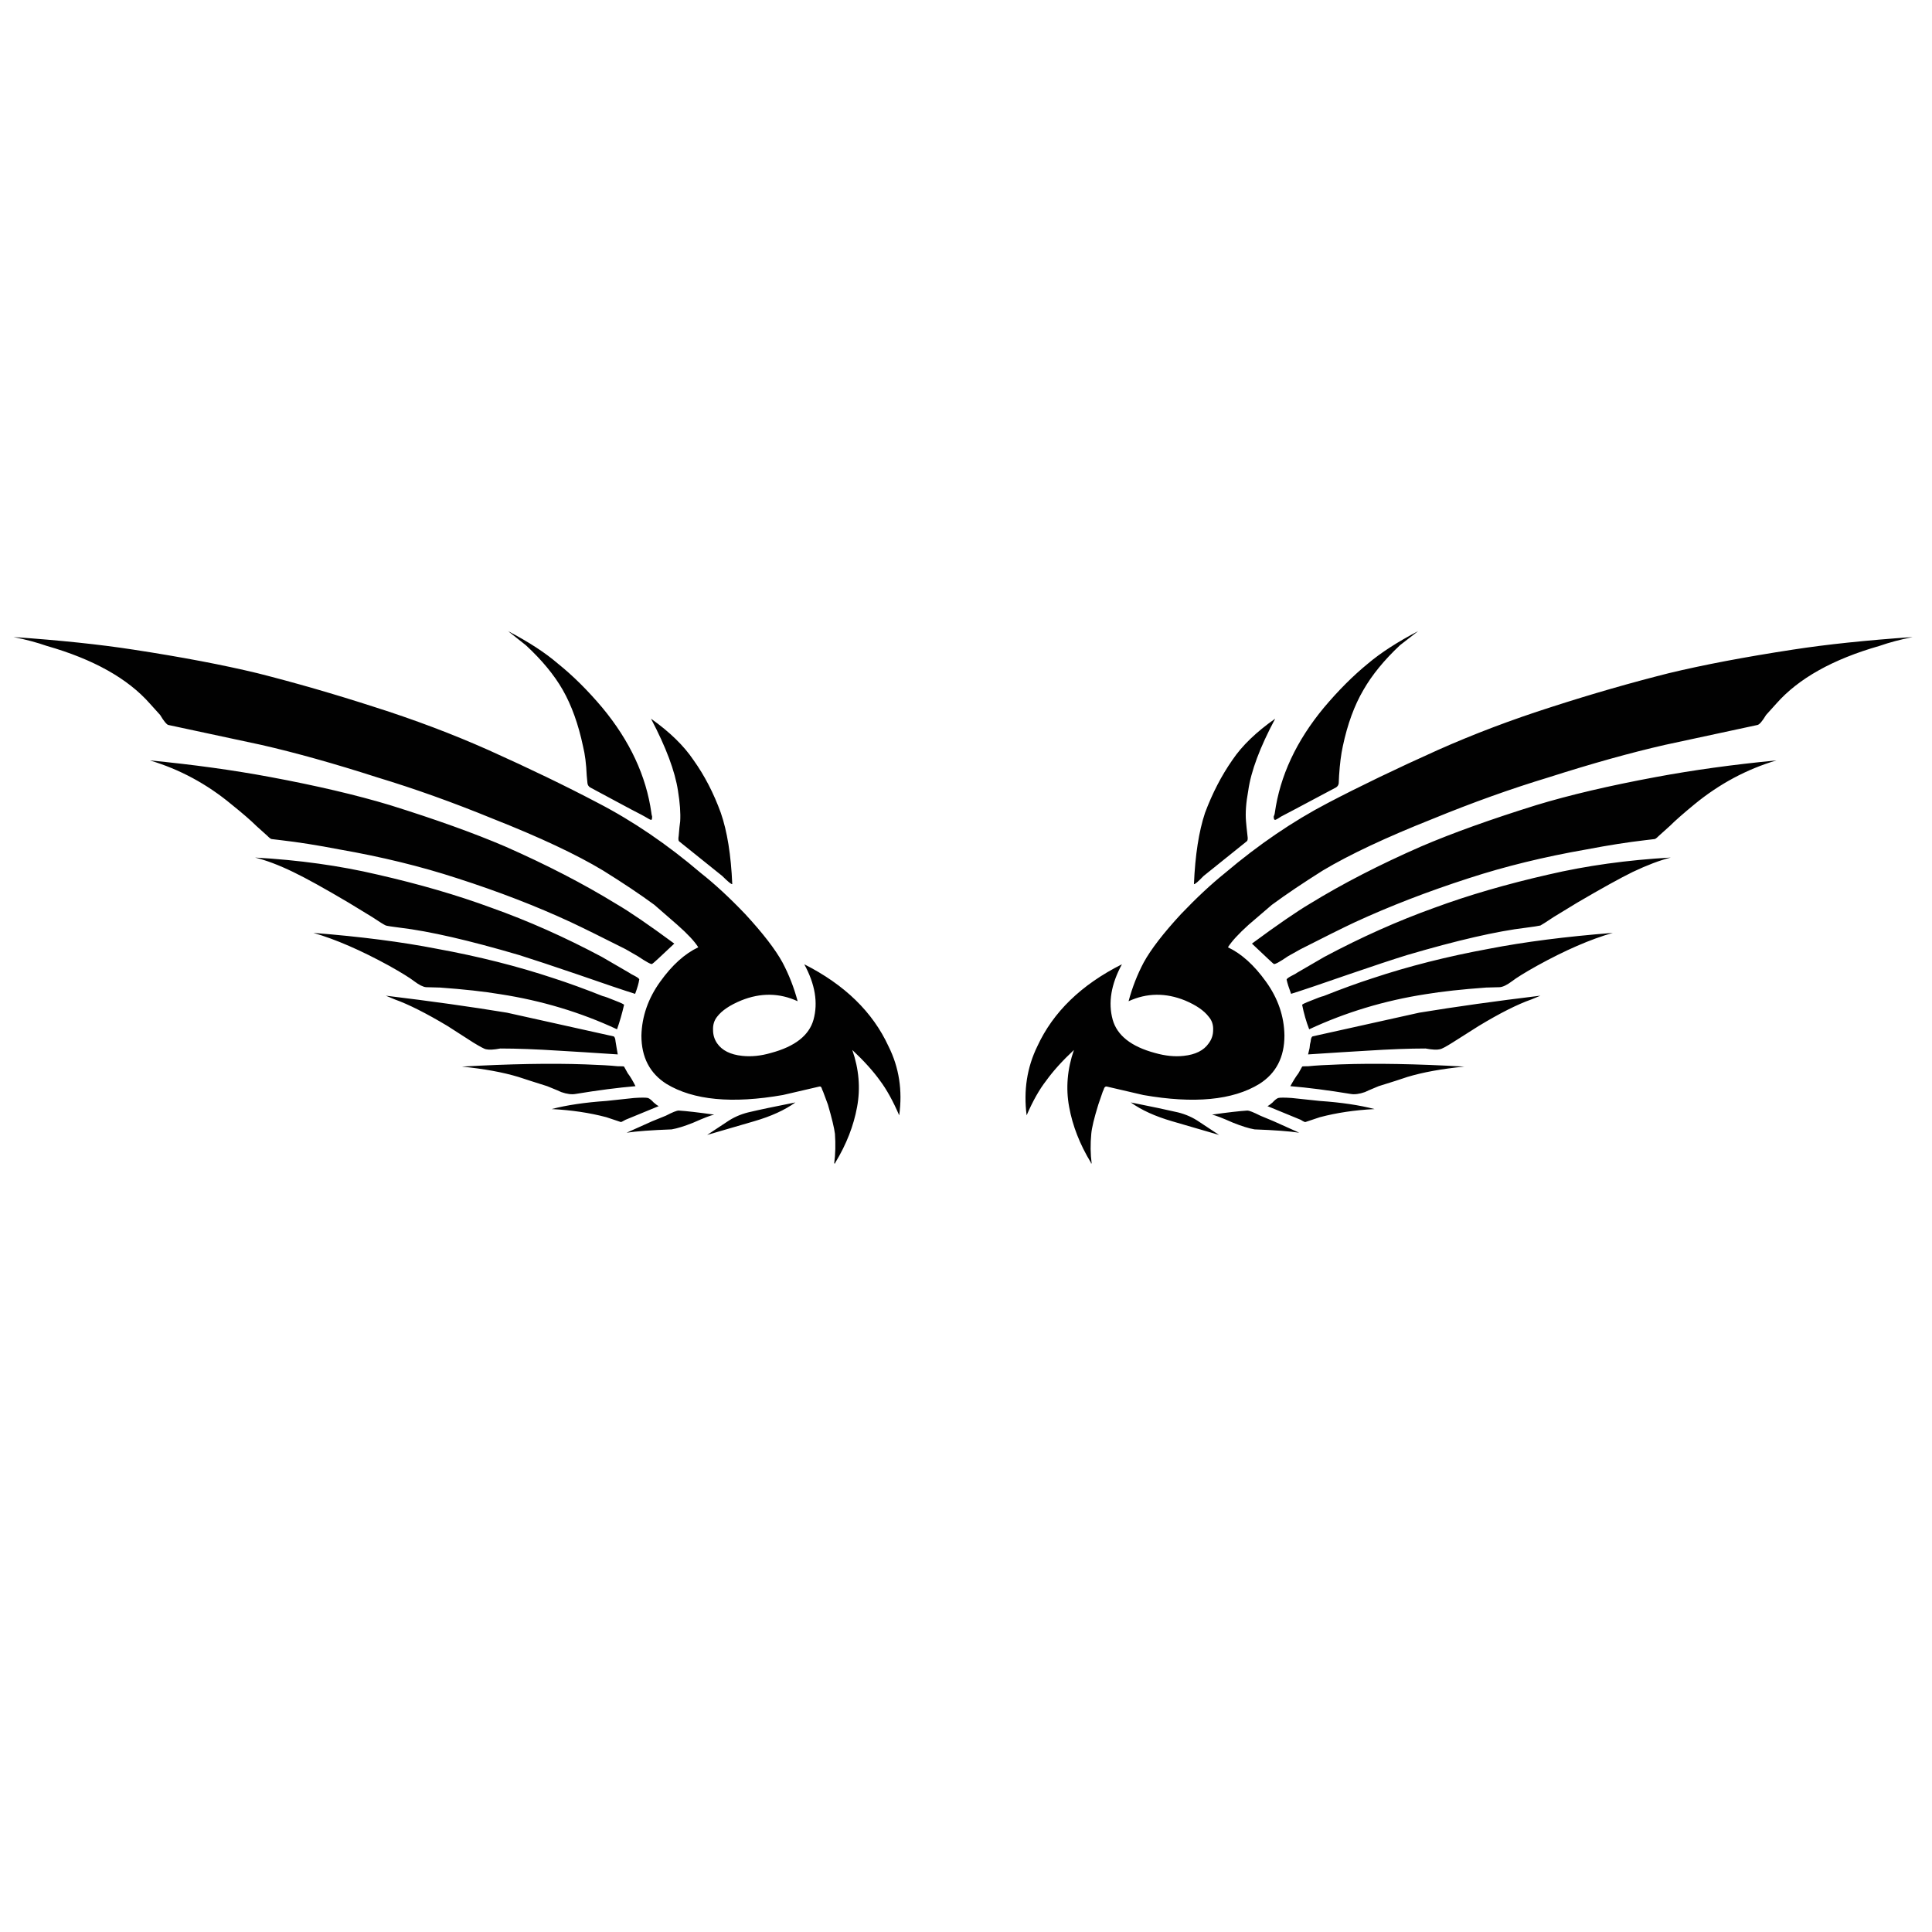 <?xml version="1.0" encoding="utf-8"?>
<!-- Generator: Adobe Illustrator 16.0.0, SVG Export Plug-In . SVG Version: 6.00 Build 0)  -->
<!DOCTYPE svg PUBLIC "-//W3C//DTD SVG 1.1//EN" "http://www.w3.org/Graphics/SVG/1.1/DTD/svg11.dtd">
<svg version="1.1" id="Layer_1" xmlns="http://www.w3.org/2000/svg" xmlns:xlink="http://www.w3.org/1999/xlink" x="0px" y="0px"
	 width="300px" height="300px" viewBox="0 0 300 300" enable-background="new 0 0 300 300" xml:space="preserve">
<path fill-rule="evenodd" clip-rule="evenodd" fill="#010101" d="M87.381,107.122c-1.337-2.332-3.25-4.645-5.735-6.939l-2.752-2.18
	c3.211,1.683,5.792,3.365,7.742,5.047c2.332,1.873,4.626,4.148,6.882,6.825c4.282,5.162,6.825,10.61,7.627,16.345
	c0,0.114,0.038,0.306,0.115,0.574c0,0.306-0.038,0.477-0.115,0.515c-0.076,0.039-0.42-0.133-1.032-0.515
	c-0.115-0.078-0.841-0.459-2.18-1.147l-6.309-3.384c-0.229-0.153-0.363-0.363-0.401-0.63l-0.116-1.206
	c-0.076-1.796-0.268-3.307-0.573-4.53C89.809,112.457,88.757,109.531,87.381,107.122z M111.928,126.221
	c0.993,2.868,1.586,6.556,1.777,11.068c-0.152,0.038-0.668-0.382-1.548-1.262l-6.711-5.391c-0.114-0.114-0.133-0.401-0.057-0.86
	c0.076-0.994,0.153-1.739,0.229-2.237c0.076-1.299-0.038-2.887-0.344-4.759c-0.459-3.021-1.855-6.749-4.187-11.184
	c2.906,2.064,5.104,4.205,6.595,6.423C109.404,120.427,110.818,123.162,111.928,126.221z M101.604,140.5
	c-2.18-1.605-4.837-3.383-7.972-5.333c-4.129-2.486-9.826-5.162-17.09-8.029c-6.156-2.524-12.14-4.665-17.951-6.424
	c-6.653-2.141-12.655-3.823-18.009-5.046l-14.452-3.097c-0.268-0.076-0.688-0.593-1.262-1.548l-1.605-1.779
	c-3.441-3.899-8.775-6.882-16.001-8.946c-1.53-0.536-3.25-0.994-5.162-1.377c7.188,0.498,13.382,1.147,18.582,1.95
	c7.494,1.147,13.937,2.37,19.327,3.671c5.889,1.491,11.91,3.23,18.065,5.219c6.271,1.988,12.197,4.225,17.779,6.711
	c6.385,2.867,12.043,5.601,16.976,8.2c5.467,2.83,10.801,6.462,16.001,10.897c2.18,1.721,4.474,3.843,6.882,6.366
	c2.753,2.983,4.684,5.488,5.792,7.514c0.995,1.873,1.779,3.88,2.352,6.021c-2.83-1.301-5.755-1.339-8.775-0.115
	c-1.759,0.727-3.002,1.568-3.728,2.523c-0.459,0.574-0.669,1.262-0.631,2.064c0,0.766,0.209,1.453,0.631,2.064
	c0.765,1.109,2.064,1.76,3.9,1.95c1.414,0.153,2.906,0,4.473-0.458c3.709-0.994,5.908-2.715,6.595-5.161
	c0.727-2.64,0.249-5.507-1.434-8.603c6.271,3.173,10.629,7.417,13.077,12.732c1.645,3.287,2.198,6.862,1.664,10.724
	c-0.957-2.217-1.95-4.015-2.983-5.39c-1.071-1.492-2.504-3.078-4.301-4.761c1.033,2.981,1.282,5.927,0.746,8.832
	c-0.535,2.944-1.664,5.83-3.384,8.66v0.114h-0.172c0.191-1.453,0.229-2.982,0.115-4.588c-0.115-0.918-0.479-2.428-1.09-4.53
	l-0.746-2.007c-0.114-0.23-0.19-0.422-0.229-0.574c-0.077-0.191-0.191-0.268-0.345-0.229l-5.677,1.318
	c-7.877,1.377-13.899,0.804-18.066-1.721c-2.601-1.643-3.9-4.147-3.9-7.513c0.076-2.981,1.052-5.773,2.924-8.373
	c1.836-2.562,3.804-4.339,5.908-5.334c-0.573-0.917-1.663-2.083-3.27-3.498L101.604,140.5z M93.575,154.667
	c0.344,0.076,0.975,0.306,1.893,0.688c0.994,0.383,1.472,0.611,1.434,0.688c-0.307,1.338-0.67,2.601-1.09,3.785
	c-5.659-2.638-11.7-4.454-18.123-5.448c-2.523-0.421-5.64-0.765-9.349-1.032l-2.179-0.058c-0.458-0.038-1.071-0.344-1.835-0.917
	c-0.688-0.536-1.988-1.339-3.899-2.41c-4.397-2.408-8.316-4.11-11.757-5.104c7.303,0.574,13.688,1.395,19.155,2.465
	c6.5,1.185,12.56,2.715,18.181,4.588C88.26,152.641,90.784,153.558,93.575,154.667z M75.452,162.926
	c-0.229-0.039-0.879-0.383-1.95-1.033l-4.015-2.58c-3.326-1.988-6.06-3.365-8.201-4.129l-1.376-0.574
	c6.959,0.842,13.229,1.721,18.811,2.639l16.518,3.67c0.19,0.038,0.306,0.306,0.344,0.803c0.038,0.229,0.095,0.573,0.172,1.032
	l0.171,0.975c-4.015-0.268-7.035-0.458-9.061-0.573c-3.556-0.229-6.615-0.344-9.176-0.344
	C76.694,163.002,75.948,163.04,75.452,162.926z M71.725,165.621c7.456-0.421,13.84-0.536,19.155-0.345
	c2.217,0.076,3.88,0.172,4.989,0.287c0.688,0,1.033,0.02,1.033,0.058l0.574,1.032c0.382,0.496,0.783,1.166,1.204,2.008
	c-2.715,0.229-5.813,0.63-9.292,1.204c-0.612,0.114-1.357,0.019-2.236-0.287c-0.04-0.038-0.765-0.344-2.18-0.917
	c-1.95-0.613-3.441-1.09-4.474-1.435C78.09,166.5,75.166,165.965,71.725,165.621z M94.148,170.955l4.301-0.46
	c1.109-0.076,1.835-0.076,2.18,0c0.267,0.114,0.553,0.345,0.86,0.688c0.344,0.306,0.611,0.497,0.802,0.573l-5.162,2.123
	c-0.458,0.268-0.707,0.382-0.745,0.344l-2.237-0.746c-2.6-0.688-5.429-1.108-8.488-1.262
	C87.992,171.604,90.822,171.184,94.148,170.955z M80.614,148.301c-7.8-2.294-13.956-3.708-18.467-4.244
	c-1.224-0.153-1.969-0.268-2.237-0.344c-0.268-0.115-0.975-0.555-2.122-1.319l-3.67-2.237c-3.747-2.218-6.614-3.804-8.603-4.759
	c-2.218-1.071-4.187-1.817-5.907-2.237c6.806,0.382,13.133,1.261,18.983,2.638c6.538,1.491,12.445,3.211,17.722,5.162
	c5.697,2.026,11.413,4.569,17.148,7.628l4.243,2.465c0.077,0.076,0.383,0.249,0.918,0.517c0.496,0.268,0.707,0.46,0.63,0.574
	c-0.077,0.535-0.287,1.261-0.63,2.18c-1.721-0.536-4.723-1.55-9.005-3.04C85.794,149.982,82.792,148.989,80.614,148.301z
	 M99.023,148.472l-1.893-1.09c-3.785-1.911-6.614-3.307-8.487-4.186c-5.353-2.485-11.241-4.76-17.665-6.825
	c-5.621-1.835-11.719-3.327-18.295-4.474c-3.365-0.649-6.385-1.128-9.062-1.434l-1.434-0.171c-0.115,0-0.344-0.172-0.688-0.517
	l-1.72-1.548c-0.803-0.803-2.084-1.912-3.843-3.327c-3.824-3.173-8.048-5.449-12.674-6.825c6.729,0.649,12.961,1.51,18.696,2.581
	c7.188,1.339,13.382,2.792,18.582,4.359c7.111,2.218,13.075,4.359,17.893,6.424c6.424,2.83,12.159,5.792,17.206,8.89
	c2.103,1.223,5.124,3.288,9.062,6.193c-2.218,2.104-3.365,3.155-3.441,3.155C101.145,149.792,100.4,149.39,99.023,148.472z
	 M105.389,172.445c1.185,0.076,3.021,0.287,5.505,0.631c-0.535,0.114-1.624,0.535-3.269,1.262c-1.338,0.535-2.447,0.879-3.327,1.032
	c-3.135,0.114-5.467,0.287-6.997,0.517l3.958-1.777c0.497-0.191,1.204-0.479,2.122-0.86
	C104.415,172.714,105.083,172.445,105.389,172.445z M159.415,173.19c-0.497-3.861,0.057-7.437,1.662-10.724
	c2.447-5.315,6.825-9.559,13.134-12.732c-1.683,3.096-2.16,5.963-1.434,8.603c0.688,2.446,2.867,4.167,6.538,5.161
	c1.606,0.458,3.097,0.611,4.474,0.458c1.835-0.19,3.136-0.841,3.899-1.95c0.459-0.611,0.688-1.299,0.688-2.064
	c0.038-0.803-0.191-1.49-0.688-2.064c-0.726-0.955-1.95-1.797-3.671-2.523c-3.02-1.224-5.944-1.186-8.773,0.115
	c0.573-2.142,1.357-4.148,2.351-6.021c1.109-2.026,3.04-4.531,5.792-7.514c2.41-2.522,4.685-4.645,6.825-6.366
	c5.238-4.435,10.572-8.067,16.002-10.897c4.97-2.6,10.647-5.333,17.032-8.2c5.583-2.486,11.489-4.723,17.722-6.711
	c6.155-1.988,12.197-3.728,18.123-5.219c5.392-1.301,11.833-2.524,19.328-3.671c5.2-0.803,11.394-1.453,18.581-1.95
	c-1.911,0.383-3.632,0.841-5.162,1.377c-7.226,2.064-12.559,5.047-16,8.946l-1.605,1.779c-0.574,0.956-1.015,1.472-1.32,1.548
	l-14.395,3.097c-5.353,1.223-11.374,2.905-18.065,5.046c-5.812,1.76-11.796,3.9-17.951,6.424
	c-7.227,2.868-12.923,5.543-17.091,8.029c-3.097,1.95-5.735,3.728-7.915,5.333l-3.612,3.097c-1.568,1.415-2.638,2.581-3.211,3.498
	c2.102,0.995,4.071,2.772,5.906,5.334c1.874,2.6,2.829,5.392,2.867,8.373c0,3.365-1.299,5.87-3.899,7.513
	c-4.13,2.524-10.133,3.098-18.008,1.721l-5.679-1.318c-0.153-0.038-0.286,0.038-0.4,0.229c-0.039,0.152-0.115,0.344-0.229,0.574
	l-0.689,2.007c-0.649,2.103-1.013,3.612-1.089,4.53c-0.153,1.605-0.134,3.135,0.058,4.588h-0.115v-0.114
	c-1.721-2.83-2.849-5.716-3.383-8.66c-0.536-2.905-0.287-5.851,0.744-8.832c-1.796,1.683-3.23,3.269-4.301,4.761
	C161.383,169.176,160.37,170.974,159.415,173.19z M123.512,171.184c-1.644,1.186-3.785,2.16-6.423,2.926l-7.283,2.121l3.039-2.007
	c0.995-0.688,2.103-1.186,3.327-1.491C117.777,172.35,120.225,171.834,123.512,171.184z M203.518,161.721
	c0.039-0.497,0.153-0.765,0.345-0.803l16.517-3.67c5.583-0.918,11.854-1.797,18.812-2.639l-1.377,0.574
	c-2.18,0.764-4.913,2.141-8.201,4.129l-4.072,2.58c-1.031,0.65-1.682,0.994-1.95,1.033c-0.458,0.114-1.204,0.076-2.235-0.115
	c-2.523,0-5.563,0.115-9.119,0.344c-2.026,0.115-5.066,0.306-9.119,0.573l0.229-0.975
	C203.384,162.294,203.441,161.95,203.518,161.721z M202.199,165.621c0-0.038,0.324-0.058,0.975-0.058
	c1.108-0.115,2.771-0.211,4.99-0.287c5.352-0.191,11.757-0.076,19.212,0.345c-3.479,0.344-6.424,0.879-8.832,1.605
	c-0.995,0.345-2.485,0.821-4.474,1.435c-1.377,0.573-2.084,0.879-2.122,0.917c-0.879,0.306-1.625,0.401-2.236,0.287
	c-3.479-0.574-6.596-0.976-9.349-1.204c0.459-0.842,0.879-1.512,1.262-2.008L202.199,165.621z M193.71,172.445
	c0.269,0,0.937,0.269,2.008,0.804c0.917,0.382,1.606,0.669,2.064,0.86l3.957,1.777c-1.528-0.229-3.842-0.402-6.939-0.517
	c-0.879-0.153-1.987-0.497-3.326-1.032c-1.644-0.727-2.733-1.147-3.269-1.262C190.652,172.732,192.487,172.521,193.71,172.445z
	 M196.808,171.757c0.191-0.076,0.459-0.268,0.803-0.573c0.306-0.344,0.593-0.574,0.86-0.688c0.306-0.076,1.013-0.076,2.122,0
	l4.358,0.46c3.327,0.229,6.156,0.649,8.488,1.261c-3.06,0.153-5.889,0.574-8.488,1.262l-2.236,0.746
	c-0.077,0.038-0.325-0.076-0.746-0.344L196.808,171.757z M203.633,155.354c0.917-0.382,1.548-0.611,1.892-0.688
	c2.792-1.109,5.315-2.026,7.571-2.754c5.62-1.873,11.66-3.403,18.123-4.588c5.505-1.071,11.91-1.892,19.212-2.465
	c-3.479,0.994-7.398,2.695-11.757,5.104c-1.912,1.071-3.211,1.874-3.9,2.41c-0.764,0.573-1.395,0.879-1.892,0.917l-2.123,0.058
	c-3.708,0.268-6.843,0.611-9.404,1.032c-6.386,0.994-12.408,2.811-18.065,5.448c-0.46-1.185-0.822-2.447-1.09-3.785
	C202.161,155.966,202.638,155.737,203.633,155.354z M201.396,151.053l4.244-2.465c5.735-3.059,11.433-5.602,17.09-7.628
	c5.277-1.95,11.184-3.67,17.723-5.162c5.889-1.376,12.216-2.256,18.982-2.638c-1.681,0.42-3.65,1.166-5.906,2.237
	c-1.95,0.956-4.817,2.542-8.603,4.759l-3.671,2.237c-1.147,0.765-1.835,1.204-2.064,1.319c-0.306,0.076-1.052,0.19-2.237,0.344
	c-4.512,0.536-10.667,1.95-18.466,4.244c-2.219,0.688-5.221,1.682-9.005,2.982c-4.283,1.49-7.283,2.504-9.004,3.04
	c-0.344-0.919-0.574-1.645-0.689-2.18c-0.038-0.114,0.191-0.307,0.689-0.574C201.014,151.302,201.319,151.129,201.396,151.053z
	 M201.969,147.382l-1.95,1.09c-1.337,0.917-2.083,1.32-2.236,1.205c-0.038,0-1.166-1.051-3.383-3.155
	c3.938-2.905,6.939-4.97,9.004-6.193c5.047-3.097,10.801-6.06,17.263-8.89c4.817-2.064,10.782-4.206,17.894-6.424
	c5.162-1.567,11.355-3.02,18.581-4.359c5.735-1.071,11.968-1.931,18.697-2.581c-4.627,1.376-8.87,3.652-12.732,6.825
	c-1.721,1.415-2.981,2.523-3.785,3.327l-1.721,1.548c-0.344,0.344-0.573,0.517-0.688,0.517l-1.434,0.171
	c-2.677,0.306-5.716,0.784-9.119,1.434c-6.576,1.147-12.675,2.639-18.295,4.474c-6.385,2.064-12.273,4.339-17.665,6.825
	C208.526,144.076,205.716,145.472,201.969,147.382z M175.588,171.184c3.249,0.65,5.696,1.166,7.341,1.549
	c1.224,0.306,2.332,0.803,3.326,1.491l3.04,2.007l-7.284-2.121C179.372,173.344,177.232,172.369,175.588,171.184z M193.826,122.78
	c-0.346,1.873-0.46,3.46-0.346,4.759c0.039,0.498,0.115,1.243,0.229,2.237c0.076,0.459,0.038,0.746-0.114,0.86l-6.71,5.391
	c-0.842,0.879-1.338,1.3-1.491,1.262c0.191-4.512,0.765-8.201,1.721-11.068c1.146-3.059,2.562-5.793,4.244-8.202
	c1.49-2.218,3.709-4.358,6.652-6.423C195.642,116.031,194.246,119.759,193.826,122.78z M217.396,100.183
	c-2.447,2.294-4.339,4.607-5.678,6.939c-1.415,2.409-2.485,5.334-3.211,8.775c-0.268,1.223-0.46,2.733-0.574,4.53l-0.057,1.206
	c-0.039,0.268-0.173,0.477-0.402,0.63l-6.365,3.384c-1.301,0.688-2.026,1.07-2.181,1.147c-0.573,0.382-0.897,0.554-0.974,0.515
	c-0.114-0.038-0.173-0.209-0.173-0.515c0.115-0.268,0.173-0.459,0.173-0.574c0.803-5.735,3.346-11.184,7.628-16.345
	c2.255-2.677,4.529-4.952,6.823-6.825c1.988-1.682,4.589-3.365,7.801-5.047L217.396,100.183z"/>
</svg>
